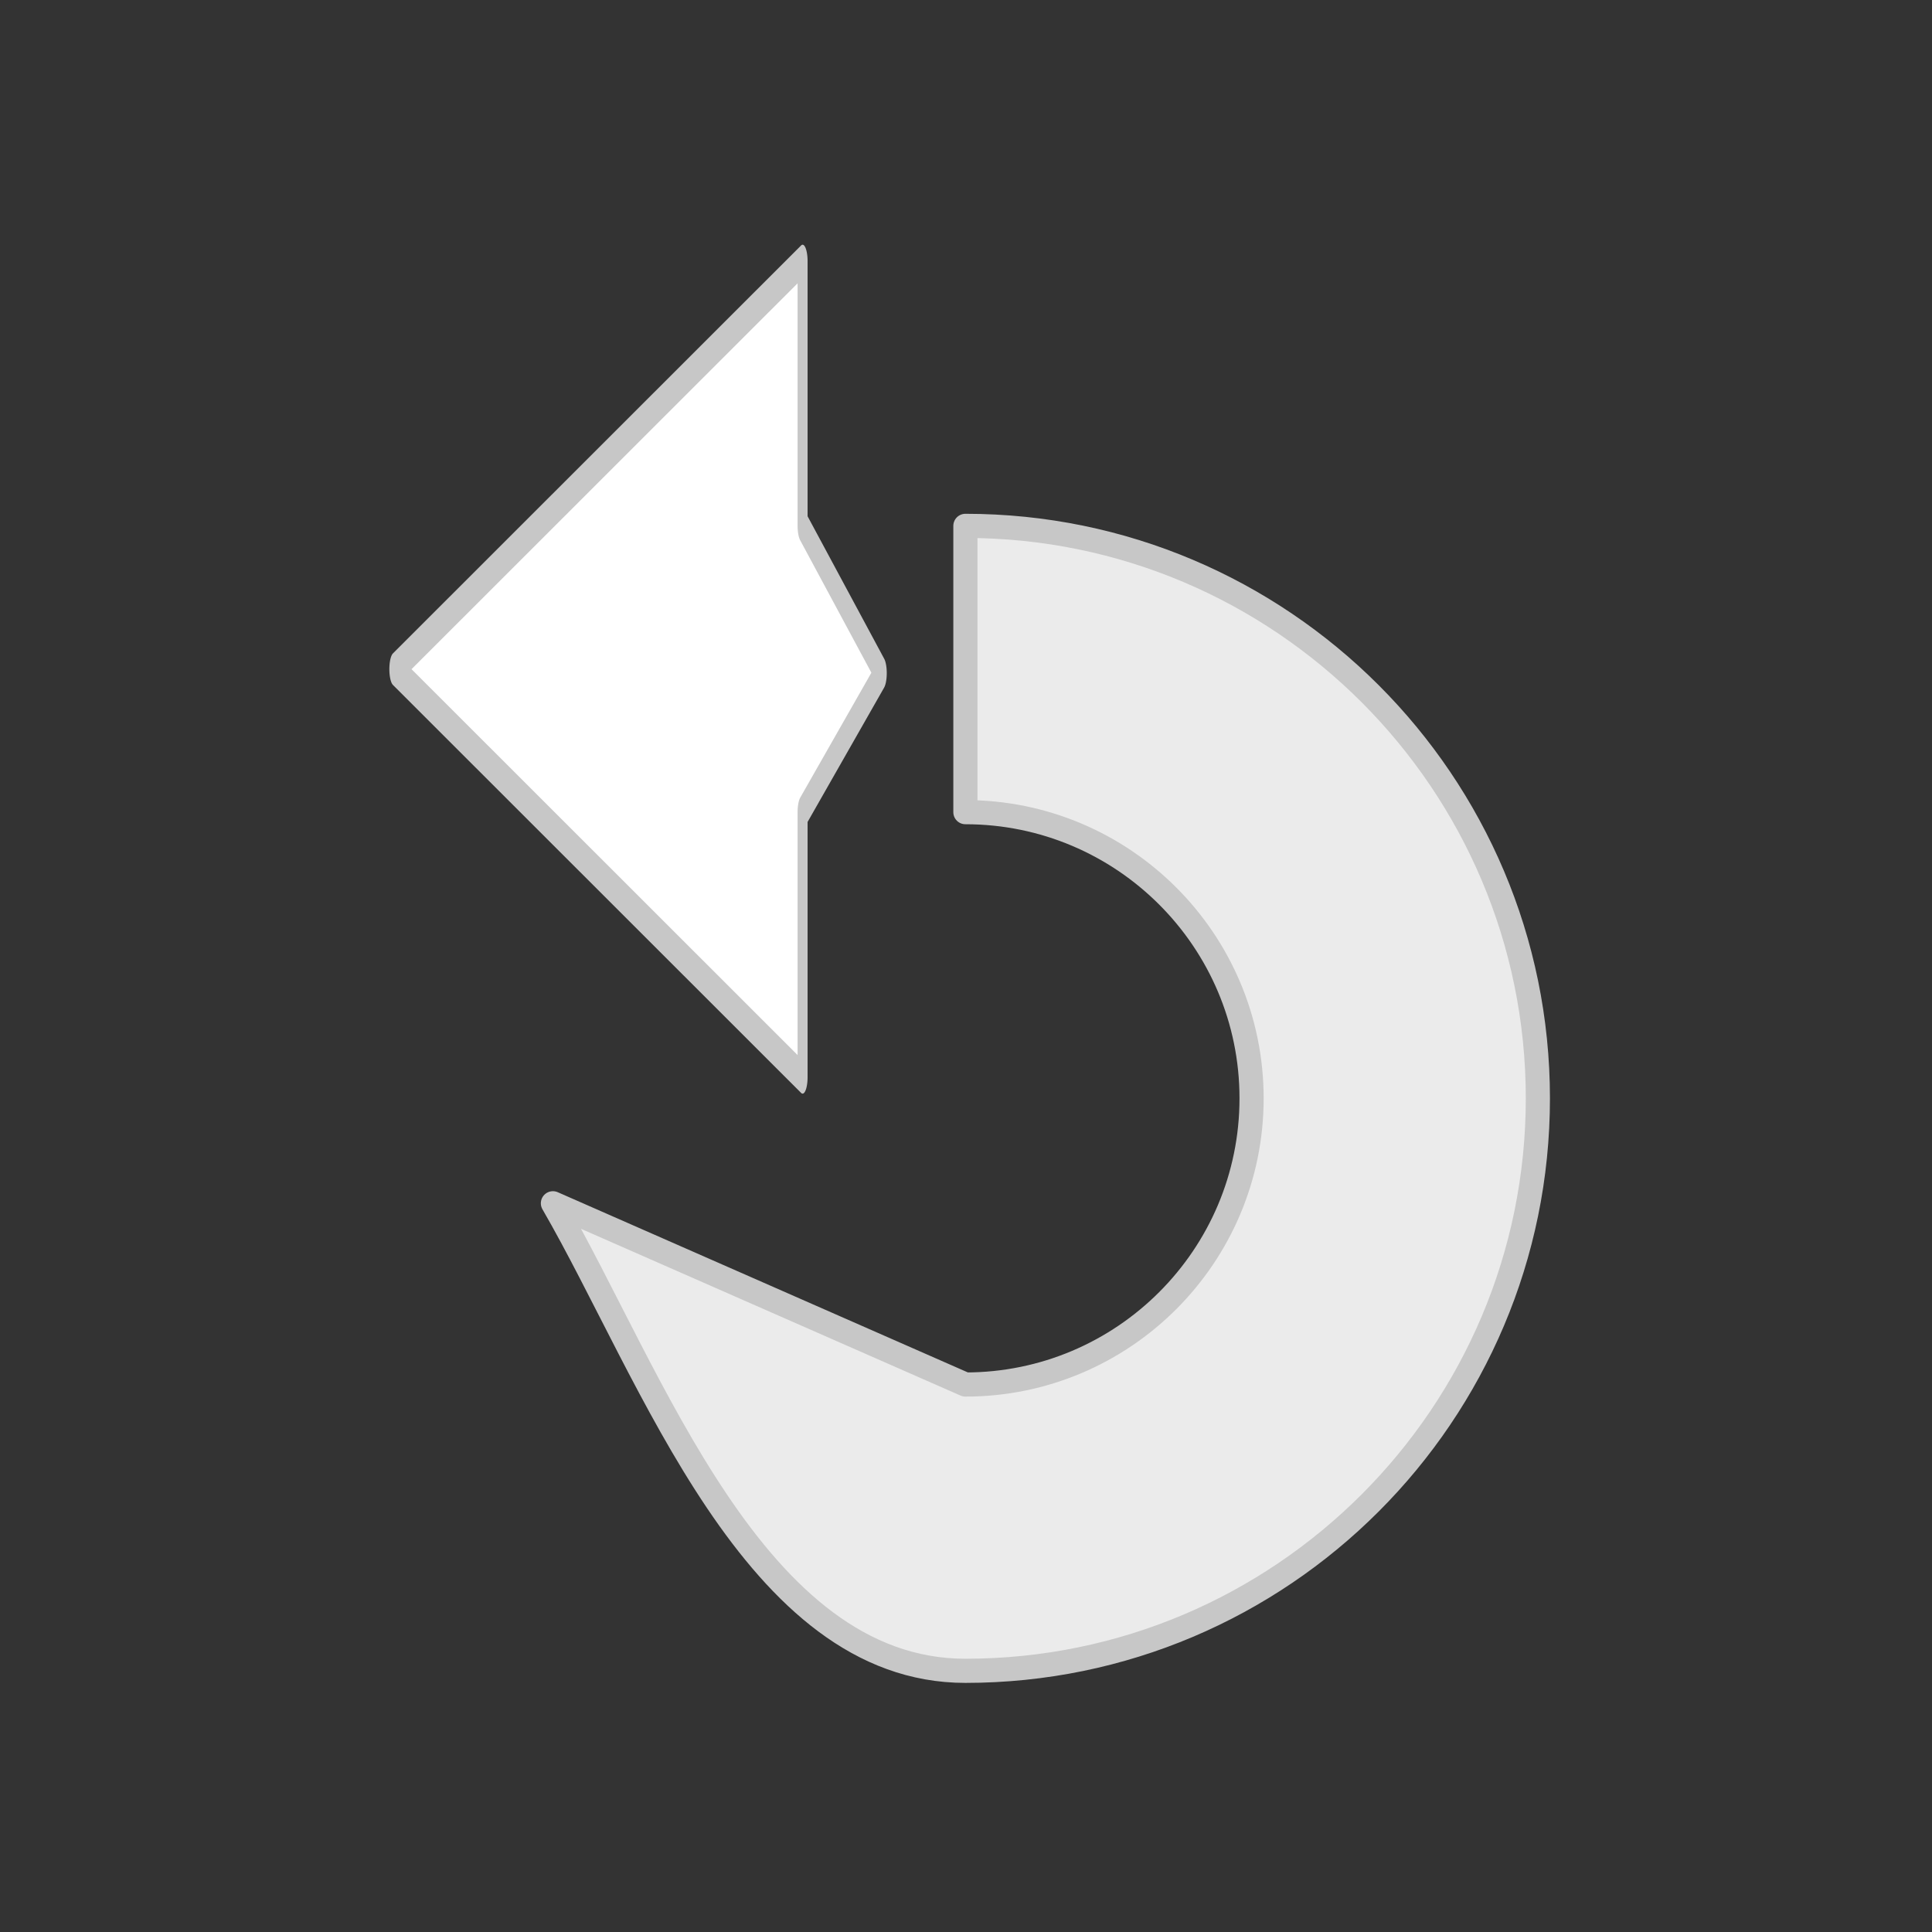 <?xml version="1.0" encoding="UTF-8" standalone="no"?>
<!DOCTYPE svg PUBLIC "-//W3C//DTD SVG 1.1//EN" "http://www.w3.org/Graphics/SVG/1.1/DTD/svg11.dtd">
<svg width="100%" height="100%" viewBox="0 0 16 16" version="1.1" xmlns="http://www.w3.org/2000/svg" xmlns:xlink="http://www.w3.org/1999/xlink" xml:space="preserve" xmlns:serif="http://www.serif.com/" style="fill-rule:evenodd;clip-rule:evenodd;stroke-linecap:round;stroke-linejoin:round;stroke-miterlimit:1.5;">
    <rect x="0" y="0" width="16" height="16" fill="#333333" stroke="none"/>
    <g transform="matrix(1,0,0,1,-0.005,1.096)">
        <path d="M8,3.259C10.616,3.259 12.741,5.384 12.741,8C12.741,10.616 10.616,12.741 8,12.741C6.247,12.741 5.404,10.285 4.584,8.869L8,10.37C9.308,10.37 10.37,9.308 10.37,8C10.37,6.692 9.308,5.63 8,5.63L8,3.259Z" style="fill:rgb(235,235,235);stroke:rgb(199,199,199);stroke-width:0.2px;"/>
        <g transform="matrix(0.331,0,0,1.089,2.396,-0.887)">
            <path d="M12.857,5.984L12.857,8L2.643,4.897L12.857,1.794L12.857,3.807L14.838,4.927L12.857,5.984Z" style="fill:white;stroke:rgb(199,199,199);stroke-width:0.25px;"/>
        </g>
    </g>
</svg>
